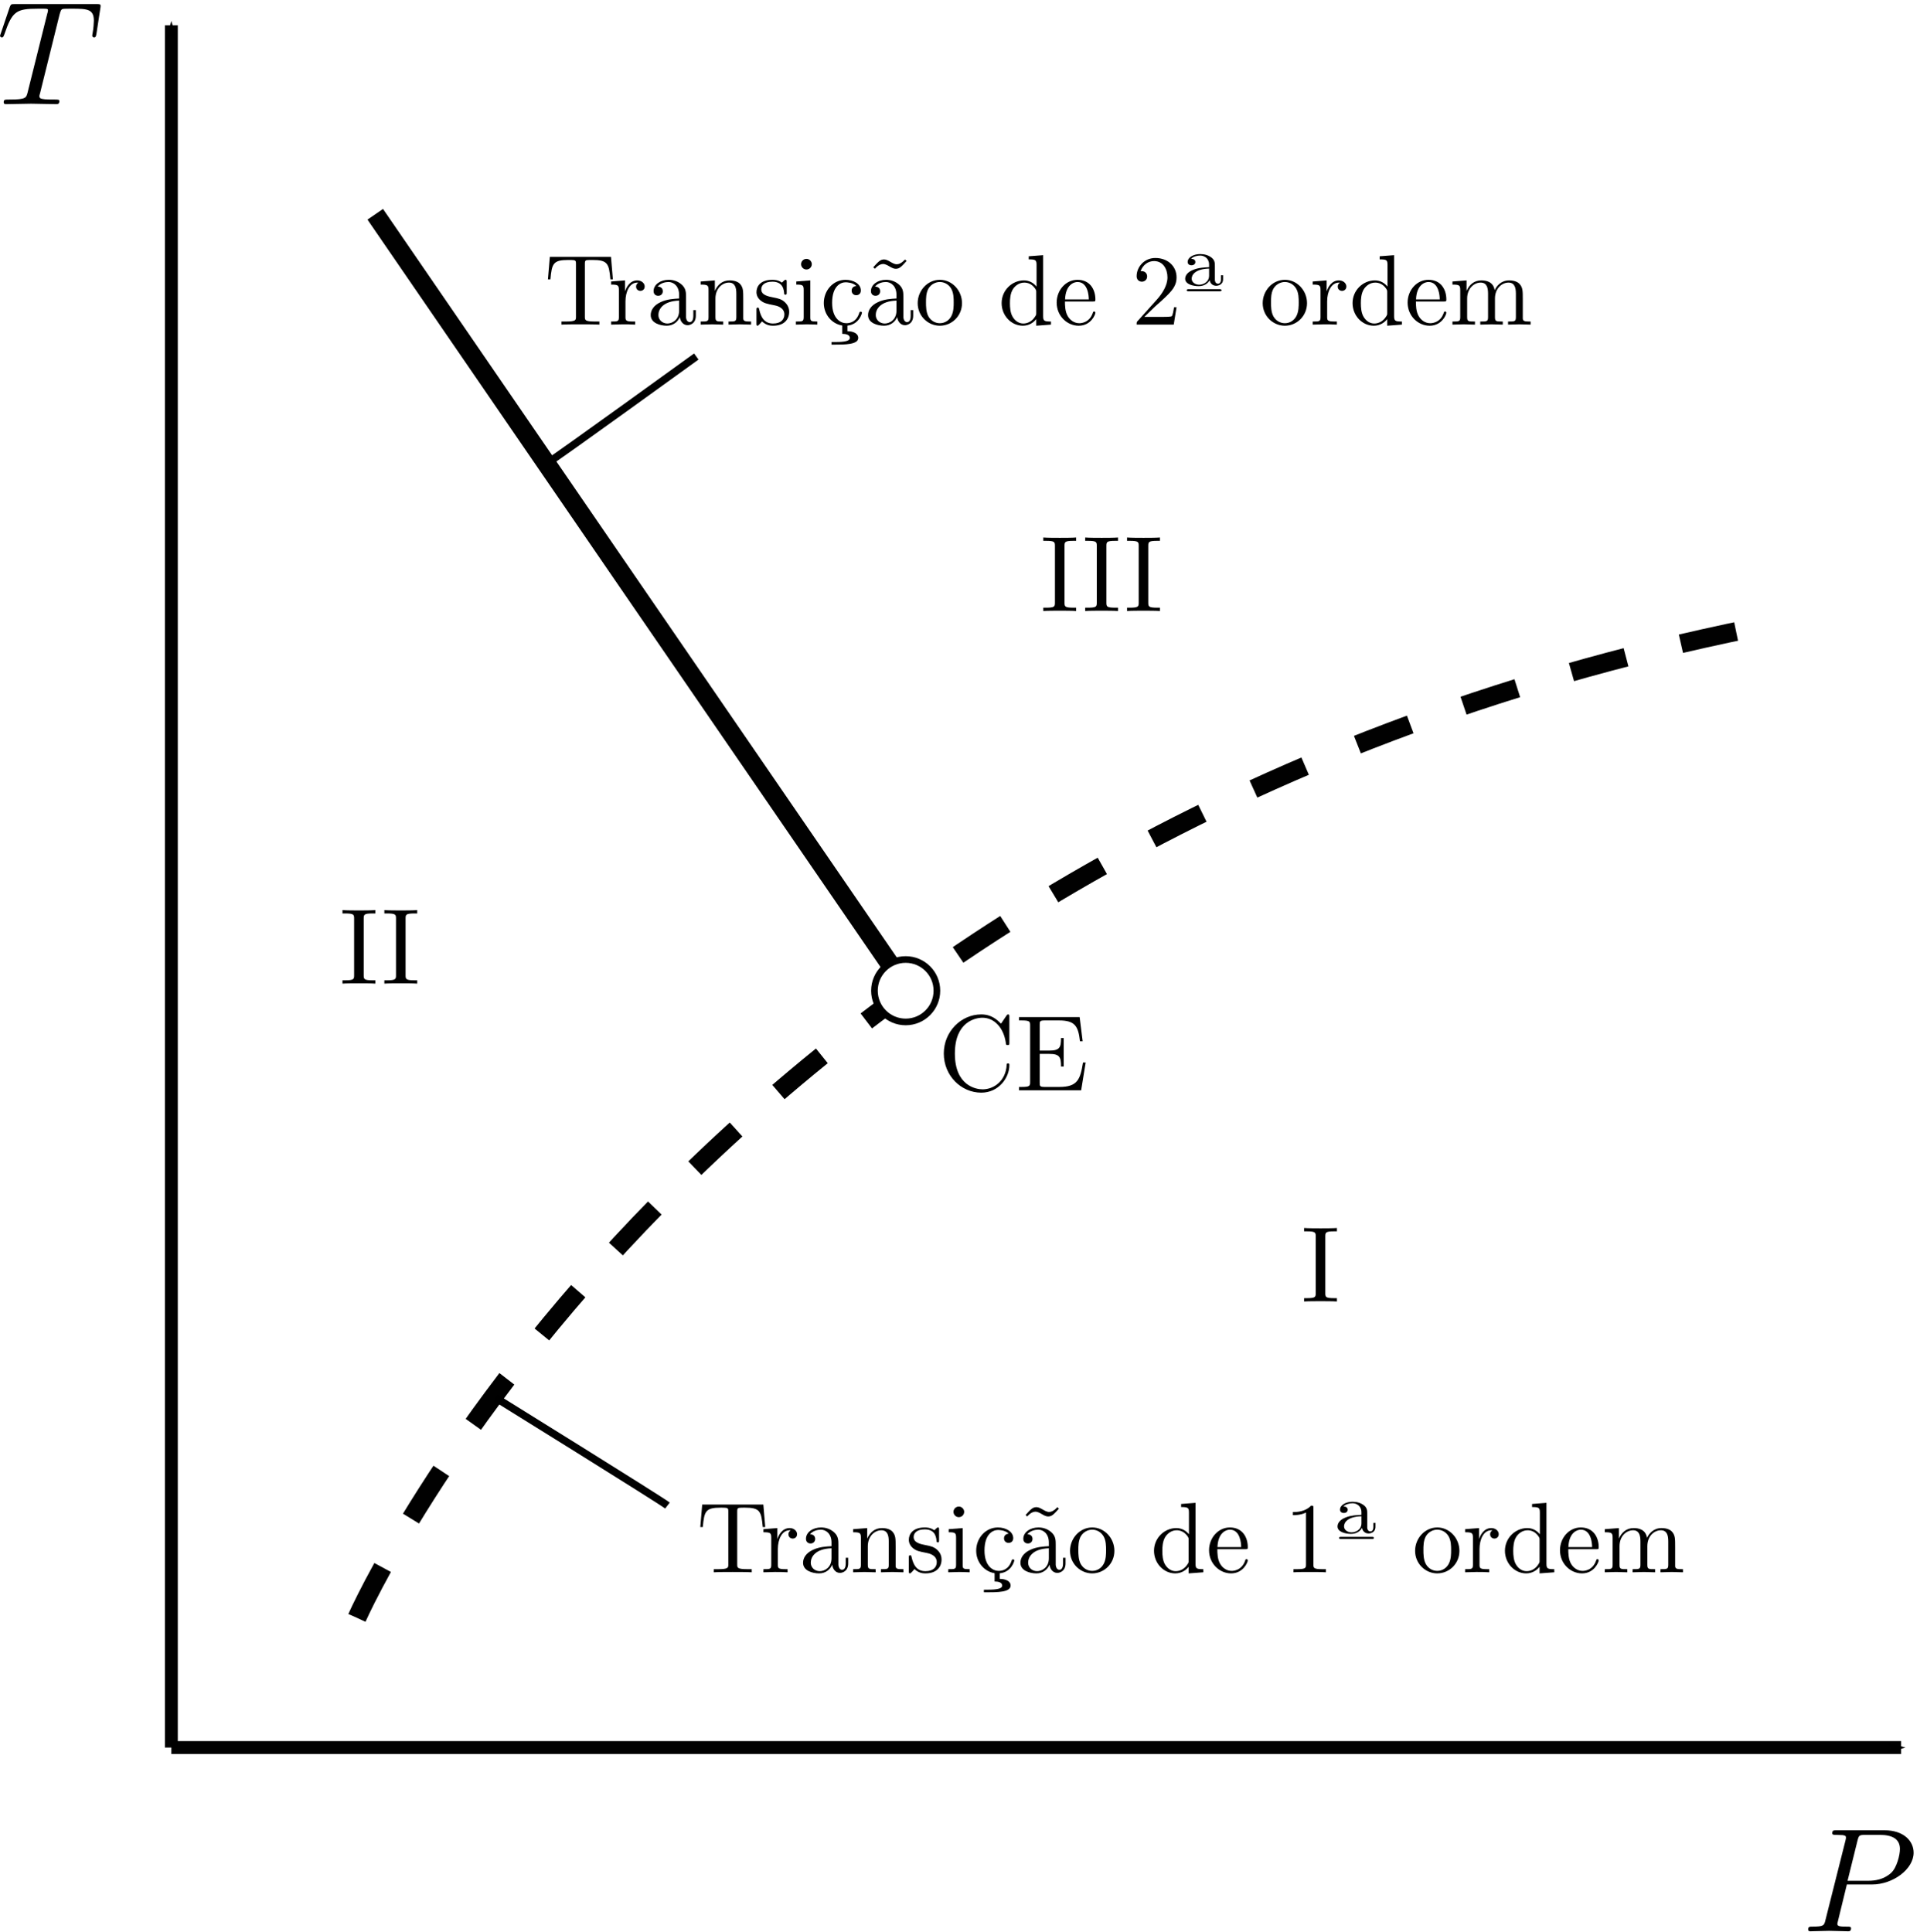 <?xml version="1.0" encoding="UTF-8" standalone="no"?>
<!-- Created with Inkscape (http://www.inkscape.org/) -->

<svg
   xmlns:dc="http://purl.org/dc/elements/1.1/"
   xmlns:cc="http://creativecommons.org/ns#"
   xmlns:rdf="http://www.w3.org/1999/02/22-rdf-syntax-ns#"
   xmlns:svg="http://www.w3.org/2000/svg"
   xmlns="http://www.w3.org/2000/svg"
   xmlns:sodipodi="http://sodipodi.sourceforge.net/DTD/sodipodi-0.dtd"
   xmlns:inkscape="http://www.inkscape.org/namespaces/inkscape"
   version="1.1"
   id="svg4518"
   xml:space="preserve"
   width="386.409"
   height="387.46"
   viewBox="0 0 386.409 387.46"
   sodipodi:docname="Critical_End_point.svg"
   inkscape:version="0.92.5 (2060ec1f9f, 2020-04-08)"><defs
     id="defs4522"><marker
       inkscape:stockid="Arrow1Mend"
       orient="auto"
       refY="0"
       refX="0"
       id="marker5102"
       style="overflow:visible"
       inkscape:isstock="true"><path
         id="path5100"
         d="M 0,0 5,-5 -12.5,0 5,5 Z"
         style="fill:#000000;fill-opacity:0.995;fill-rule:evenodd;stroke:#000000;stroke-width:1pt;stroke-opacity:0.995"
         transform="matrix(-0.4,0,0,-0.4,-4,0)"
         inkscape:connector-curvature="0" /></marker><marker
       inkscape:stockid="Arrow2Mend"
       orient="auto"
       refY="0"
       refX="0"
       id="Arrow2Mend"
       style="overflow:visible"
       inkscape:isstock="true"><path
         id="path4823"
         style="fill:#000000;fill-opacity:0.995;fill-rule:evenodd;stroke:#000000;stroke-width:0.625;stroke-linejoin:round;stroke-opacity:0.995"
         d="M 8.719,4.034 -2.207,0.016 8.719,-4.002 c -1.745,2.372 -1.735,5.617 -6e-7,8.035 z"
         transform="scale(-0.6)"
         inkscape:connector-curvature="0" /></marker><marker
       inkscape:stockid="Arrow1Mend"
       orient="auto"
       refY="0"
       refX="0"
       id="Arrow1Mend"
       style="overflow:visible"
       inkscape:isstock="true"><path
         id="path4805"
         d="M 0,0 5,-5 -12.5,0 5,5 Z"
         style="fill:#000000;fill-opacity:0.995;fill-rule:evenodd;stroke:#000000;stroke-width:1pt;stroke-opacity:0.995"
         transform="matrix(-0.4,0,0,-0.4,-4,0)"
         inkscape:connector-curvature="0" /></marker><marker
       inkscape:stockid="Arrow1Lend"
       orient="auto"
       refY="0"
       refX="0"
       id="Arrow1Lend"
       style="overflow:visible"
       inkscape:isstock="true"><path
         id="path4799"
         d="M 0,0 5,-5 -12.5,0 5,5 Z"
         style="fill:#000000;fill-opacity:0.995;fill-rule:evenodd;stroke:#000000;stroke-width:1pt;stroke-opacity:0.995"
         transform="matrix(-0.8,0,0,-0.8,-10,0)"
         inkscape:connector-curvature="0" /></marker><marker
       inkscape:stockid="Arrow1Mend"
       orient="auto"
       refY="0"
       refX="0"
       id="Arrow1Mend-3"
       style="overflow:visible"
       inkscape:isstock="true"><path
         id="path4805-6"
         d="M 0,0 5,-5 -12.5,0 5,5 Z"
         style="fill:#000000;fill-opacity:0.995;fill-rule:evenodd;stroke:#000000;stroke-width:1pt;stroke-opacity:0.995"
         transform="matrix(-0.4,0,0,-0.4,-4,0)"
         inkscape:connector-curvature="0" /></marker></defs><sodipodi:namedview
     pagecolor="#ffffff"
     bordercolor="#000000"
     borderopacity="0.25"
     objecttolerance="10"
     gridtolerance="10"
     guidetolerance="10"
     inkscape:pageopacity="0"
     inkscape:pageshadow="2"
     inkscape:window-width="1920"
     inkscape:window-height="1016"
     id="namedview4520"
     showgrid="false"
     showguides="true"
     inkscape:guide-bbox="true"
     inkscape:zoom="0.97583593"
     inkscape:cx="172.59461"
     inkscape:cy="171.85391"
     inkscape:window-x="0"
     inkscape:window-y="27"
     inkscape:window-maximized="1"
     inkscape:current-layer="g2664" /><g
     id="g4526"
     inkscape:groupmode="layer"
     inkscape:label="Critical_End_point"
     transform="matrix(1.333,0,0,1.333,1.449,-60.787)"><g
       id="g2664"><g
         transform="translate(6.917,-4.996)"
         id="g1544" /><g
         id="g1005"><path
           d="M 24.691,308.539 H 284.898"
           style="fill:none;stroke:#000000;stroke-width:1.94;stroke-linecap:butt;stroke-linejoin:miter;stroke-miterlimit:4;stroke-dasharray:none;stroke-opacity:0.995;marker-end:url(#Arrow1Mend)"
           id="path4548"
           inkscape:connector-curvature="0" /><path
           d="m 52.608,289.021 c 0,0 51.426,-116.786 210,-148.926"
           style="fill:none;stroke:#000000;stroke-width:2.835;stroke-linecap:butt;stroke-linejoin:miter;stroke-miterlimit:4;stroke-dasharray:8.504, 8.504;stroke-dashoffset:0;stroke-opacity:0.995"
           id="path4552"
           inkscape:connector-curvature="0" /><path
           d="M 134.909,193.755 55.362,77.841"
           style="fill:none;stroke:#000000;stroke-width:2.835;stroke-linecap:butt;stroke-linejoin:miter;stroke-miterlimit:4;stroke-dasharray:none;stroke-opacity:0.995"
           id="path4556"
           inkscape:connector-curvature="0" /><path
           inkscape:connector-curvature="0"
           id="path4558"
           style="fill:#ffffff;fill-opacity:1;fill-rule:nonzero;stroke:none"
           d="m 139.85,194.665 c 0,2.594 -2.101,4.699 -4.695,4.699 -2.594,0 -4.699,-2.105 -4.699,-4.699 0,-2.594 2.105,-4.695 4.699,-4.695 2.594,0 4.695,2.101 4.695,4.695 z" /><path
           d="m 139.85,194.665 c 0,2.594 -2.101,4.699 -4.695,4.699 -2.594,0 -4.699,-2.105 -4.699,-4.699 0,-2.594 2.105,-4.695 4.699,-4.695 2.594,0 4.695,2.101 4.695,4.695 z"
           style="fill:none;stroke:#000000;stroke-width:1;stroke-linecap:butt;stroke-linejoin:miter;stroke-miterlimit:4;stroke-dasharray:none;stroke-opacity:0.995"
           id="path4562"
           inkscape:connector-curvature="0" /><g
           id="g1539"
           transform="translate(-91.721,83.865)"><g
             id="g1518"><path
               inkscape:connector-curvature="0"
               id="path4564"
               style="fill:#000000;fill-opacity:1;fill-rule:nonzero;stroke:none"
               d="m 205.749,191.501 -0.285,-3.387 h -9.196 l -0.289,3.387 h 0.379 c 0.211,-2.422 0.438,-2.922 2.707,-2.922 0.274,0 0.664,0 0.817,0.032 0.312,0.062 0.312,0.226 0.312,0.574 v 7.929 c 0,0.512 0,0.723 -1.578,0.723 h -0.602 v 0.469 c 0.618,-0.047 2.153,-0.047 2.844,-0.047 0.692,0 2.242,0 2.86,0.047 v -0.469 h -0.602 c -1.582,0 -1.582,-0.211 -1.582,-0.723 v -7.929 c 0,-0.305 0,-0.512 0.273,-0.574 0.165,-0.032 0.571,-0.032 0.856,-0.032 2.273,0 2.5,0.5 2.711,2.922 z" /><path
               inkscape:connector-curvature="0"
               id="path4566"
               style="fill:#000000;fill-opacity:1;fill-rule:nonzero;stroke:none"
               d="m 210.538,192.571 c 0,-0.484 -0.469,-0.918 -1.113,-0.918 -1.102,0 -1.641,1.008 -1.852,1.653 v -1.653 l -2.094,0.165 v 0.464 c 1.055,0 1.176,0.106 1.176,0.844 v 4.035 c 0,0.676 -0.168,0.676 -1.176,0.676 v 0.469 l 1.715,-0.047 c 0.606,0 1.313,0 1.914,0.047 v -0.469 h -0.316 c -1.113,0 -1.145,-0.164 -1.145,-0.707 v -2.316 c 0,-1.493 0.633,-2.832 1.778,-2.832 0.105,0 0.132,0 0.164,0.015 -0.043,0.016 -0.348,0.196 -0.348,0.586 0,0.422 0.316,0.649 0.648,0.649 0.274,0 0.649,-0.18 0.649,-0.664 z" /><path
               inkscape:connector-curvature="0"
               id="path4568"
               style="fill:#000000;fill-opacity:1;fill-rule:nonzero;stroke:none"
               d="m 218.229,196.966 v -0.844 h -0.375 v 0.844 c 0,0.871 -0.379,0.965 -0.543,0.965 -0.496,0 -0.558,-0.68 -0.558,-0.754 v -3.012 c 0,-0.633 0,-1.219 -0.539,-1.777 -0.59,-0.586 -1.34,-0.828 -2.063,-0.828 -1.234,0 -2.273,0.711 -2.273,1.703 0,0.453 0.301,0.707 0.691,0.707 0.422,0 0.692,-0.301 0.692,-0.692 0,-0.179 -0.075,-0.679 -0.766,-0.695 0.406,-0.523 1.144,-0.691 1.625,-0.691 0.738,0 1.598,0.59 1.598,1.926 v 0.558 c -0.77,0.047 -1.825,0.09 -2.774,0.543 -1.129,0.512 -1.504,1.293 -1.504,1.957 0,1.219 1.461,1.594 2.41,1.594 0.993,0 1.684,-0.602 1.973,-1.309 0.059,0.602 0.465,1.235 1.172,1.235 0.316,0 1.234,-0.211 1.234,-1.43 z m -2.511,-0.77 c 0,1.43 -1.086,1.942 -1.762,1.942 -0.738,0 -1.356,-0.524 -1.356,-1.277 0,-0.829 0.633,-2.079 3.118,-2.168 z" /><path
               inkscape:connector-curvature="0"
               id="path4570"
               style="fill:#000000;fill-opacity:1;fill-rule:nonzero;stroke:none"
               d="m 226.538,198.306 v -0.469 c -0.781,0 -1.156,0 -1.172,-0.449 v -2.875 c 0,-1.297 0,-1.762 -0.469,-2.305 -0.211,-0.254 -0.707,-0.555 -1.578,-0.555 -1.101,0 -1.808,0.645 -2.23,1.579 v -1.579 l -2.121,0.165 v 0.464 c 1.054,0 1.171,0.106 1.171,0.844 v 4.035 c 0,0.676 -0.164,0.676 -1.171,0.676 v 0.469 l 1.699,-0.047 1.687,0.047 v -0.469 c -1.008,0 -1.175,0 -1.175,-0.676 v -2.769 c 0,-1.567 1.07,-2.41 2.035,-2.41 0.945,0 1.113,0.812 1.113,1.671 v 3.508 c 0,0.676 -0.168,0.676 -1.176,0.676 v 0.469 l 1.703,-0.047 z" /><path
               inkscape:connector-curvature="0"
               id="path4572"
               style="fill:#000000;fill-opacity:1;fill-rule:nonzero;stroke:none"
               d="m 232.272,196.38 c 0,-0.801 -0.449,-1.25 -0.629,-1.43 -0.5,-0.484 -1.086,-0.605 -1.718,-0.722 -0.84,-0.168 -1.852,-0.364 -1.852,-1.235 0,-0.527 0.395,-1.144 1.688,-1.144 1.656,0 1.73,1.351 1.761,1.82 0.012,0.137 0.18,0.137 0.18,0.137 0.195,0 0.195,-0.078 0.195,-0.363 v -1.52 c 0,-0.258 0,-0.363 -0.164,-0.363 -0.078,0 -0.105,0 -0.301,0.183 -0.046,0.059 -0.195,0.196 -0.257,0.239 -0.571,-0.422 -1.188,-0.422 -1.414,-0.422 -1.836,0 -2.411,1.011 -2.411,1.851 0,0.528 0.243,0.95 0.649,1.282 0.48,0.39 0.902,0.48 1.988,0.691 0.328,0.062 1.563,0.301 1.563,1.387 0,0.765 -0.524,1.367 -1.7,1.367 -1.265,0 -1.804,-0.856 -2.093,-2.137 -0.043,-0.195 -0.059,-0.254 -0.211,-0.254 -0.196,0 -0.196,0.106 -0.196,0.375 v 1.989 c 0,0.253 0,0.359 0.168,0.359 0.075,0 0.09,-0.012 0.375,-0.301 0.032,-0.031 0.032,-0.058 0.301,-0.344 0.664,0.629 1.34,0.645 1.656,0.645 1.731,0 2.422,-1.008 2.422,-2.09 z" /><path
               inkscape:connector-curvature="0"
               id="path4574"
               style="fill:#000000;fill-opacity:1;fill-rule:nonzero;stroke:none"
               d="m 236.503,198.306 v -0.469 c -0.992,0 -1.051,-0.074 -1.051,-0.66 v -5.524 l -2.109,0.165 v 0.464 c 0.98,0 1.113,0.094 1.113,0.829 v 4.05 c 0,0.676 -0.164,0.676 -1.172,0.676 v 0.469 l 1.656,-0.047 c 0.524,0 1.051,0.031 1.563,0.047 z m -0.828,-9.094 c 0,-0.406 -0.344,-0.797 -0.797,-0.797 -0.512,0 -0.813,0.422 -0.813,0.797 0,0.406 0.348,0.801 0.797,0.801 0.512,0 0.813,-0.422 0.813,-0.801 z" /><path
               inkscape:connector-curvature="0"
               id="path4576"
               style="fill:#000000;fill-opacity:1;fill-rule:nonzero;stroke:none"
               d="m 243.218,196.513 c 0,-0.149 -0.149,-0.149 -0.196,-0.149 -0.136,0 -0.164,0.059 -0.195,0.149 -0.438,1.402 -1.414,1.582 -1.973,1.582 -0.797,0 -2.121,-0.649 -2.121,-3.07 0,-2.454 1.235,-3.086 2.031,-3.086 0.137,0 1.082,0.011 1.61,0.554 -0.617,0.047 -0.707,0.5 -0.707,0.696 0,0.39 0.273,0.691 0.691,0.691 0.395,0 0.696,-0.258 0.696,-0.707 0,-1.023 -1.145,-1.613 -2.305,-1.613 -1.883,0 -3.266,1.629 -3.266,3.492 0,1.762 1.235,3.148 2.77,3.391 v 1.246 c 0.558,0 1.144,0.136 1.144,0.617 0,0.617 -1.429,0.617 -2.558,0.617 h -0.196 v 0.395 h 0.391 c 1.625,0 3.629,0 3.629,-1.012 0,-0.707 -0.817,-1.008 -1.629,-1.008 v -0.844 c 1.746,-0.179 2.184,-1.804 2.184,-1.941 z" /><path
               inkscape:connector-curvature="0"
               id="path4578"
               style="fill:#000000;fill-opacity:1;fill-rule:nonzero;stroke:none"
               d="m 250.925,196.966 v -0.844 h -0.375 v 0.844 c 0,0.871 -0.379,0.965 -0.543,0.965 -0.496,0 -0.559,-0.68 -0.559,-0.754 v -3.012 c 0,-0.633 0,-1.219 -0.539,-1.777 -0.59,-0.586 -1.34,-0.828 -2.063,-0.828 -1.234,0 -2.273,0.711 -2.273,1.703 0,0.453 0.301,0.707 0.691,0.707 0.422,0 0.692,-0.301 0.692,-0.692 0,-0.179 -0.074,-0.679 -0.766,-0.695 0.406,-0.523 1.145,-0.691 1.625,-0.691 0.739,0 1.598,0.59 1.598,1.926 v 0.558 c -0.77,0.047 -1.824,0.09 -2.774,0.543 -1.128,0.512 -1.503,1.293 -1.503,1.957 0,1.219 1.46,1.594 2.41,1.594 0.992,0 1.683,-0.602 1.972,-1.309 0.059,0.602 0.465,1.235 1.172,1.235 0.317,0 1.235,-0.211 1.235,-1.43 z m -2.512,-0.77 c 0,1.43 -1.086,1.942 -1.762,1.942 -0.738,0 -1.355,-0.524 -1.355,-1.277 0,-0.829 0.633,-2.079 3.117,-2.168 z m 1.519,-7.464 -0.242,-0.227 c 0,0 -0.57,0.723 -1.234,0.723 -0.348,0 -0.723,-0.227 -0.977,-0.375 -0.406,-0.242 -0.679,-0.348 -0.933,-0.348 -0.574,0 -0.86,0.332 -1.629,1.176 l 0.242,0.226 c 0,0 0.574,-0.722 1.234,-0.722 0.348,0 0.723,0.222 0.981,0.375 0.406,0.242 0.676,0.347 0.933,0.347 0.571,0 0.856,-0.332 1.625,-1.175 z" /><path
               inkscape:connector-curvature="0"
               id="path4580"
               style="fill:#000000;fill-opacity:1;fill-rule:nonzero;stroke:none"
               d="m 258.272,195.083 c 0,-1.926 -1.508,-3.523 -3.328,-3.523 -1.883,0 -3.344,1.64 -3.344,3.523 0,1.942 1.567,3.387 3.329,3.387 1.82,0 3.343,-1.473 3.343,-3.387 z m -1.25,-0.121 c 0,0.543 0,1.356 -0.332,2.02 -0.332,0.675 -0.992,1.113 -1.746,1.113 -0.648,0 -1.308,-0.317 -1.715,-1.008 -0.379,-0.664 -0.379,-1.582 -0.379,-2.125 0,-0.586 0,-1.398 0.364,-2.062 0.406,-0.692 1.113,-1.008 1.715,-1.008 0.664,0 1.308,0.332 1.703,0.98 0.39,0.645 0.39,1.52 0.39,2.09 z" /><path
               inkscape:connector-curvature="0"
               id="path4582"
               style="fill:#000000;fill-opacity:1;fill-rule:nonzero;stroke:none"
               d="m 271.651,198.306 v -0.469 c -1.051,0 -1.172,-0.105 -1.172,-0.84 v -9.14 l -2.168,0.168 v 0.464 c 1.055,0 1.176,0.106 1.176,0.844 v 3.25 c -0.437,-0.539 -1.086,-0.93 -1.898,-0.93 -1.778,0 -3.356,1.473 -3.356,3.415 0,1.914 1.473,3.402 3.192,3.402 0.961,0 1.64,-0.512 2.015,-0.992 v 0.992 z m -2.211,-1.778 c 0,0.274 0,0.301 -0.164,0.559 -0.453,0.723 -1.129,1.051 -1.777,1.051 -0.68,0 -1.219,-0.391 -1.582,-0.961 -0.391,-0.617 -0.434,-1.477 -0.434,-2.094 0,-0.555 0.028,-1.461 0.465,-2.137 0.316,-0.464 0.887,-0.964 1.699,-0.964 0.528,0 1.16,0.226 1.629,0.906 0.164,0.254 0.164,0.285 0.164,0.555 z" /><path
               inkscape:connector-curvature="0"
               id="path4584"
               style="fill:#000000;fill-opacity:1;fill-rule:nonzero;stroke:none"
               d="m 278.335,196.513 c 0,-0.149 -0.117,-0.18 -0.196,-0.18 -0.132,0 -0.164,0.09 -0.195,0.211 -0.527,1.551 -1.879,1.551 -2.031,1.551 -0.754,0 -1.356,-0.453 -1.699,-1.008 -0.453,-0.723 -0.453,-1.719 -0.453,-2.258 h 4.199 c 0.332,0 0.379,0 0.379,-0.316 0,-1.492 -0.817,-2.953 -2.696,-2.953 -1.746,0 -3.132,1.551 -3.132,3.433 0,2.016 1.582,3.477 3.312,3.477 1.836,0 2.516,-1.672 2.516,-1.957 z m -0.992,-2 h -3.567 c 0.09,-2.242 1.356,-2.621 1.867,-2.621 1.551,0 1.7,2.031 1.7,2.621 z" /><path
               inkscape:connector-curvature="0"
               id="path4586"
               style="fill:#000000;fill-opacity:1;fill-rule:nonzero;stroke:none"
               d="m 290.093,198.306 v -0.469 h -0.481 c -1.355,0 -1.402,-0.164 -1.402,-0.723 v -8.441 c 0,-0.363 0,-0.395 -0.344,-0.395 -0.934,0.965 -2.258,0.965 -2.742,0.965 v 0.465 c 0.305,0 1.191,0 1.972,-0.39 v 7.796 c 0,0.543 -0.042,0.723 -1.398,0.723 h -0.48 v 0.469 c 0.523,-0.047 1.836,-0.047 2.437,-0.047 0.602,0 1.91,0 2.438,0.047 z" /><path
               inkscape:connector-curvature="0"
               id="path4588"
               style="fill:#000000;fill-opacity:1;fill-rule:nonzero;stroke:none"
               d="m 297.546,191.47 v -0.586 h -0.317 v 0.586 c 0,0.617 -0.316,0.68 -0.453,0.68 -0.422,0 -0.465,-0.485 -0.465,-0.528 v -2.109 c 0,-0.449 0,-0.856 -0.453,-1.246 -0.496,-0.41 -1.129,-0.574 -1.746,-0.574 -1.023,0 -1.898,0.496 -1.898,1.191 0,0.312 0.242,0.496 0.574,0.496 0.359,0 0.586,-0.211 0.586,-0.496 0,-0.121 -0.059,-0.469 -0.645,-0.484 0.344,-0.36 0.961,-0.481 1.367,-0.481 0.618,0 1.34,0.406 1.34,1.356 v 0.39 c -0.648,0.031 -1.535,0.059 -2.332,0.375 -0.949,0.363 -1.265,0.903 -1.265,1.371 0,0.844 1.234,1.114 2.031,1.114 0.828,0 1.418,-0.422 1.656,-0.918 0.047,0.421 0.391,0.859 0.981,0.859 0.269,0 1.039,-0.137 1.039,-0.996 z m -0.227,1.656 c 0,-0.074 -0.105,-0.148 -0.226,-0.148 h -4.801 c -0.121,0 -0.227,0.074 -0.227,0.148 0,0.09 0.106,0.168 0.227,0.168 h 4.801 c 0.121,0 0.226,-0.078 0.226,-0.168 z m -1.883,-2.195 c 0,1.008 -0.918,1.367 -1.476,1.367 -0.629,0 -1.141,-0.375 -1.141,-0.902 0,-0.571 0.524,-1.461 2.617,-1.52 z" /><path
               inkscape:connector-curvature="0"
               id="path4590"
               style="fill:#000000;fill-opacity:1;fill-rule:nonzero;stroke:none"
               d="m 310.175,195.083 c 0,-1.926 -1.508,-3.523 -3.329,-3.523 -1.882,0 -3.339,1.64 -3.339,3.523 0,1.942 1.562,3.387 3.324,3.387 1.824,0 3.344,-1.473 3.344,-3.387 z m -1.25,-0.121 c 0,0.543 0,1.356 -0.332,2.02 -0.332,0.675 -0.993,1.113 -1.747,1.113 -0.648,0 -1.308,-0.317 -1.714,-1.008 -0.375,-0.664 -0.375,-1.582 -0.375,-2.125 0,-0.586 0,-1.398 0.359,-2.062 0.406,-0.692 1.113,-1.008 1.715,-1.008 0.664,0 1.312,0.332 1.703,0.98 0.391,0.645 0.391,1.52 0.391,2.09 z" /><path
               inkscape:connector-curvature="0"
               id="path4592"
               style="fill:#000000;fill-opacity:1;fill-rule:nonzero;stroke:none"
               d="m 316.089,192.571 c 0,-0.484 -0.465,-0.918 -1.114,-0.918 -1.097,0 -1.64,1.008 -1.851,1.653 v -1.653 l -2.094,0.165 v 0.464 c 1.055,0 1.176,0.106 1.176,0.844 v 4.035 c 0,0.676 -0.164,0.676 -1.176,0.676 v 0.469 l 1.719,-0.047 c 0.601,0 1.308,0 1.91,0.047 v -0.469 h -0.316 c -1.114,0 -1.145,-0.164 -1.145,-0.707 v -2.316 c 0,-1.493 0.633,-2.832 1.777,-2.832 0.106,0 0.137,0 0.168,0.015 -0.047,0.016 -0.347,0.196 -0.347,0.586 0,0.422 0.316,0.649 0.648,0.649 0.27,0 0.645,-0.18 0.645,-0.664 z" /><path
               inkscape:connector-curvature="0"
               id="path4594"
               style="fill:#000000;fill-opacity:1;fill-rule:nonzero;stroke:none"
               d="m 324.444,198.306 v -0.469 c -1.055,0 -1.176,-0.105 -1.176,-0.84 v -9.14 l -2.164,0.168 v 0.464 c 1.051,0 1.172,0.106 1.172,0.844 v 3.25 c -0.437,-0.539 -1.082,-0.93 -1.894,-0.93 -1.778,0 -3.36,1.473 -3.36,3.415 0,1.914 1.477,3.402 3.192,3.402 0.965,0 1.64,-0.512 2.019,-0.992 v 0.992 z m -2.211,-1.778 c 0,0.274 0,0.301 -0.168,0.559 -0.449,0.723 -1.129,1.051 -1.777,1.051 -0.676,0 -1.219,-0.391 -1.578,-0.961 -0.391,-0.617 -0.438,-1.477 -0.438,-2.094 0,-0.555 0.032,-1.461 0.469,-2.137 0.313,-0.464 0.887,-0.964 1.699,-0.964 0.528,0 1.16,0.226 1.625,0.906 0.168,0.254 0.168,0.285 0.168,0.555 z" /><path
               inkscape:connector-curvature="0"
               id="path4596"
               style="fill:#000000;fill-opacity:1;fill-rule:nonzero;stroke:none"
               d="m 331.128,196.513 c 0,-0.149 -0.121,-0.18 -0.196,-0.18 -0.136,0 -0.164,0.09 -0.195,0.211 -0.527,1.551 -1.883,1.551 -2.031,1.551 -0.754,0 -1.356,-0.453 -1.703,-1.008 -0.449,-0.723 -0.449,-1.719 -0.449,-2.258 h 4.199 c 0.332,0 0.375,0 0.375,-0.316 0,-1.492 -0.813,-2.953 -2.696,-2.953 -1.746,0 -3.128,1.551 -3.128,3.433 0,2.016 1.578,3.477 3.312,3.477 1.836,0 2.512,-1.672 2.512,-1.957 z m -0.992,-2 h -3.571 c 0.094,-2.242 1.356,-2.621 1.867,-2.621 1.551,0 1.704,2.031 1.704,2.621 z" /></g><path
             d="m 343.804,198.306 v -0.469 c -0.786,0 -1.161,0 -1.176,-0.449 v -2.875 c 0,-1.297 0,-1.762 -0.465,-2.305 -0.211,-0.254 -0.707,-0.555 -1.582,-0.555 -1.266,0 -1.926,0.903 -2.184,1.473 -0.211,-1.308 -1.324,-1.473 -2,-1.473 -1.101,0 -1.808,0.645 -2.23,1.579 v -1.579 l -2.121,0.165 v 0.464 c 1.054,0 1.176,0.106 1.176,0.844 v 4.035 c 0,0.676 -0.168,0.676 -1.176,0.676 v 0.469 l 1.703,-0.047 1.683,0.047 v -0.469 c -1.007,0 -1.171,0 -1.171,-0.676 v -2.769 c 0,-1.567 1.066,-2.41 2.031,-2.41 0.949,0 1.113,0.812 1.113,1.671 v 3.508 c 0,0.676 -0.164,0.676 -1.176,0.676 v 0.469 l 1.703,-0.047 1.684,0.047 v -0.469 c -1.008,0 -1.172,0 -1.172,-0.676 v -2.769 c 0,-1.567 1.067,-2.41 2.031,-2.41 0.95,0 1.114,0.812 1.114,1.671 v 3.508 c 0,0.676 -0.164,0.676 -1.172,0.676 v 0.469 l 1.699,-0.047 z"
             style="fill:#000000;fill-opacity:1;fill-rule:nonzero;stroke:none"
             id="path4598"
             inkscape:connector-curvature="0" /></g><path
           inkscape:connector-curvature="0"
           id="path4600"
           style="fill:#000000;fill-opacity:1;fill-rule:nonzero;stroke:none"
           d="m 91.108,87.638 -0.285,-3.387 h -9.199 l -0.285,3.387 h 0.375 c 0.211,-2.422 0.437,-2.918 2.711,-2.918 0.269,0 0.66,0 0.812,0.027 0.317,0.063 0.317,0.227 0.317,0.574 v 7.934 c 0,0.512 0,0.723 -1.582,0.723 h -0.602 v 0.465 c 0.617,-0.043 2.152,-0.043 2.844,-0.043 0.695,0 2.246,0 2.863,0.043 v -0.465 h -0.605 c -1.579,0 -1.579,-0.211 -1.579,-0.723 v -7.934 c 0,-0.3 0,-0.511 0.27,-0.574 0.168,-0.027 0.574,-0.027 0.859,-0.027 2.274,0 2.5,0.496 2.711,2.918 z" /><path
           inkscape:connector-curvature="0"
           id="path4602"
           style="fill:#000000;fill-opacity:1;fill-rule:nonzero;stroke:none"
           d="m 95.893,88.708 c 0,-0.48 -0.464,-0.918 -1.113,-0.918 -1.098,0 -1.641,1.008 -1.851,1.656 v -1.656 l -2.09,0.164 v 0.469 c 1.05,0 1.172,0.105 1.172,0.844 v 4.031 c 0,0.68 -0.165,0.68 -1.172,0.68 v 0.465 l 1.715,-0.043 c 0.601,0 1.308,0 1.91,0.043 v -0.465 h -0.317 c -1.113,0 -1.144,-0.168 -1.144,-0.707 v -2.321 c 0,-1.488 0.633,-2.828 1.777,-2.828 0.106,0 0.137,0 0.168,0.012 -0.047,0.016 -0.348,0.195 -0.348,0.59 0,0.418 0.317,0.644 0.649,0.644 0.269,0 0.644,-0.179 0.644,-0.66 z" /><path
           inkscape:connector-curvature="0"
           id="path4604"
           style="fill:#000000;fill-opacity:1;fill-rule:nonzero;stroke:none"
           d="m 103.589,93.103 v -0.844 h -0.379 v 0.844 c 0,0.875 -0.375,0.965 -0.543,0.965 -0.496,0 -0.555,-0.68 -0.555,-0.754 v -3.012 c 0,-0.629 0,-1.219 -0.543,-1.774 -0.586,-0.589 -1.34,-0.828 -2.062,-0.828 -1.235,0 -2.274,0.707 -2.274,1.7 0,0.453 0.301,0.707 0.696,0.707 0.417,0 0.691,-0.301 0.691,-0.692 0,-0.18 -0.074,-0.676 -0.77,-0.691 0.407,-0.528 1.145,-0.692 1.625,-0.692 0.739,0 1.598,0.586 1.598,1.926 v 0.555 c -0.769,0.047 -1.82,0.094 -2.769,0.543 -1.129,0.512 -1.504,1.297 -1.504,1.957 0,1.219 1.457,1.598 2.406,1.598 0.992,0 1.687,-0.606 1.973,-1.313 0.058,0.602 0.464,1.234 1.175,1.234 0.313,0 1.235,-0.211 1.235,-1.429 z m -2.516,-0.766 c 0,1.43 -1.086,1.941 -1.762,1.941 -0.738,0 -1.355,-0.527 -1.355,-1.281 0,-0.828 0.633,-2.078 3.117,-2.168 z" /><path
           inkscape:connector-curvature="0"
           id="path4606"
           style="fill:#000000;fill-opacity:1;fill-rule:nonzero;stroke:none"
           d="m 111.897,94.443 v -0.465 c -0.785,0 -1.16,0 -1.175,-0.453 v -2.875 c 0,-1.293 0,-1.762 -0.465,-2.305 -0.211,-0.254 -0.707,-0.555 -1.582,-0.555 -1.098,0 -1.805,0.649 -2.227,1.578 v -1.578 l -2.125,0.164 v 0.469 c 1.055,0 1.176,0.105 1.176,0.844 v 4.031 c 0,0.68 -0.164,0.68 -1.176,0.68 v 0.465 l 1.703,-0.043 1.684,0.043 v -0.465 c -1.008,0 -1.172,0 -1.172,-0.68 v -2.77 c 0,-1.566 1.066,-2.406 2.031,-2.406 0.949,0 1.113,0.813 1.113,1.668 v 3.508 c 0,0.68 -0.164,0.68 -1.171,0.68 v 0.465 l 1.699,-0.043 z" /><path
           inkscape:connector-curvature="0"
           id="path4608"
           style="fill:#000000;fill-opacity:1;fill-rule:nonzero;stroke:none"
           d="m 117.632,92.517 c 0,-0.797 -0.453,-1.25 -0.633,-1.43 -0.496,-0.484 -1.082,-0.602 -1.715,-0.723 -0.844,-0.168 -1.852,-0.363 -1.852,-1.234 0,-0.527 0.391,-1.145 1.684,-1.145 1.656,0 1.734,1.356 1.762,1.821 0.015,0.137 0.179,0.137 0.179,0.137 0.2,0 0.2,-0.075 0.2,-0.364 v -1.519 c 0,-0.254 0,-0.36 -0.168,-0.36 -0.075,0 -0.106,0 -0.301,0.18 -0.043,0.059 -0.195,0.195 -0.254,0.242 -0.574,-0.422 -1.191,-0.422 -1.418,-0.422 -1.836,0 -2.406,1.008 -2.406,1.852 0,0.527 0.238,0.949 0.644,1.277 0.485,0.391 0.907,0.485 1.989,0.696 0.332,0.058 1.566,0.3 1.566,1.382 0,0.77 -0.527,1.371 -1.703,1.371 -1.262,0 -1.805,-0.859 -2.09,-2.136 -0.047,-0.199 -0.062,-0.258 -0.211,-0.258 -0.195,0 -0.195,0.105 -0.195,0.375 v 1.988 c 0,0.258 0,0.364 0.164,0.364 0.074,0 0.09,-0.016 0.375,-0.305 0.031,-0.028 0.031,-0.059 0.305,-0.344 0.66,0.633 1.335,0.649 1.652,0.649 1.734,0 2.426,-1.012 2.426,-2.094 z" /><path
           inkscape:connector-curvature="0"
           id="path4610"
           style="fill:#000000;fill-opacity:1;fill-rule:nonzero;stroke:none"
           d="m 121.862,94.443 v -0.465 c -0.996,0 -1.055,-0.078 -1.055,-0.664 v -5.524 l -2.105,0.164 v 0.469 c 0.977,0 1.113,0.09 1.113,0.828 v 4.047 c 0,0.68 -0.168,0.68 -1.176,0.68 v 0.465 l 1.657,-0.043 c 0.527,0 1.054,0.027 1.566,0.043 z m -0.828,-9.09 c 0,-0.407 -0.348,-0.801 -0.797,-0.801 -0.512,0 -0.816,0.422 -0.816,0.801 0,0.406 0.347,0.797 0.801,0.797 0.511,0 0.812,-0.422 0.812,-0.797 z" /><path
           inkscape:connector-curvature="0"
           id="path4612"
           style="fill:#000000;fill-opacity:1;fill-rule:nonzero;stroke:none"
           d="m 128.573,92.653 c 0,-0.152 -0.148,-0.152 -0.195,-0.152 -0.133,0 -0.164,0.059 -0.196,0.152 -0.433,1.399 -1.414,1.579 -1.968,1.579 -0.801,0 -2.125,-0.645 -2.125,-3.071 0,-2.453 1.234,-3.086 2.031,-3.086 0.137,0 1.086,0.016 1.613,0.559 -0.617,0.043 -0.707,0.496 -0.707,0.691 0,0.391 0.27,0.692 0.692,0.692 0.39,0 0.691,-0.254 0.691,-0.707 0,-1.024 -1.145,-1.61 -2.301,-1.61 -1.883,0 -3.269,1.625 -3.269,3.493 0,1.761 1.234,3.144 2.769,3.386 v 1.25 c 0.559,0 1.145,0.133 1.145,0.617 0,0.618 -1.43,0.618 -2.559,0.618 h -0.195 v 0.39 h 0.39 c 1.625,0 3.629,0 3.629,-1.008 0,-0.707 -0.812,-1.011 -1.625,-1.011 v -0.84 c 1.746,-0.184 2.184,-1.809 2.184,-1.942 z" /><path
           inkscape:connector-curvature="0"
           id="path4614"
           style="fill:#000000;fill-opacity:1;fill-rule:nonzero;stroke:none"
           d="m 136.284,93.103 v -0.844 h -0.379 v 0.844 c 0,0.875 -0.375,0.965 -0.543,0.965 -0.496,0 -0.555,-0.68 -0.555,-0.754 v -3.012 c 0,-0.629 0,-1.219 -0.543,-1.774 -0.585,-0.589 -1.339,-0.828 -2.062,-0.828 -1.234,0 -2.273,0.707 -2.273,1.7 0,0.453 0.3,0.707 0.695,0.707 0.418,0 0.691,-0.301 0.691,-0.692 0,-0.18 -0.074,-0.676 -0.769,-0.691 0.406,-0.528 1.144,-0.692 1.625,-0.692 0.738,0 1.597,0.586 1.597,1.926 v 0.555 c -0.769,0.047 -1.82,0.094 -2.769,0.543 -1.129,0.512 -1.504,1.297 -1.504,1.957 0,1.219 1.457,1.598 2.406,1.598 0.992,0 1.688,-0.606 1.973,-1.313 0.058,0.602 0.465,1.234 1.176,1.234 0.312,0 1.234,-0.211 1.234,-1.429 z m -2.516,-0.766 c 0,1.43 -1.082,1.941 -1.761,1.941 -0.739,0 -1.356,-0.527 -1.356,-1.281 0,-0.828 0.633,-2.078 3.117,-2.168 z m 1.52,-7.469 -0.242,-0.226 c 0,0 -0.571,0.722 -1.235,0.722 -0.343,0 -0.718,-0.222 -0.976,-0.375 -0.406,-0.242 -0.676,-0.347 -0.934,-0.347 -0.57,0 -0.859,0.332 -1.625,1.176 l 0.242,0.226 c 0,0 0.571,-0.723 1.235,-0.723 0.343,0 0.722,0.227 0.976,0.375 0.407,0.243 0.676,0.348 0.934,0.348 0.57,0 0.859,-0.332 1.625,-1.176 z" /><path
           inkscape:connector-curvature="0"
           id="path4616"
           style="fill:#000000;fill-opacity:1;fill-rule:nonzero;stroke:none"
           d="m 143.628,91.22 c 0,-1.926 -1.504,-3.52 -3.328,-3.52 -1.879,0 -3.34,1.641 -3.34,3.52 0,1.945 1.566,3.391 3.328,3.391 1.82,0 3.34,-1.477 3.34,-3.391 z m -1.25,-0.117 c 0,0.539 0,1.351 -0.332,2.015 -0.328,0.676 -0.992,1.114 -1.746,1.114 -0.645,0 -1.309,-0.317 -1.715,-1.008 -0.375,-0.664 -0.375,-1.582 -0.375,-2.121 0,-0.59 0,-1.403 0.359,-2.063 0.406,-0.695 1.113,-1.008 1.719,-1.008 0.66,0 1.308,0.329 1.699,0.977 0.391,0.648 0.391,1.519 0.391,2.094 z" /><path
           inkscape:connector-curvature="0"
           id="path4618"
           style="fill:#000000;fill-opacity:1;fill-rule:nonzero;stroke:none"
           d="m 157.011,94.443 v -0.465 c -1.055,0 -1.176,-0.106 -1.176,-0.844 v -9.137 l -2.168,0.164 v 0.469 c 1.055,0 1.176,0.105 1.176,0.84 v 3.254 c -0.438,-0.543 -1.082,-0.934 -1.899,-0.934 -1.773,0 -3.355,1.477 -3.355,3.418 0,1.91 1.476,3.403 3.191,3.403 0.965,0 1.641,-0.512 2.016,-0.997 v 0.997 z m -2.215,-1.778 c 0,0.274 0,0.305 -0.164,0.559 -0.453,0.722 -1.129,1.054 -1.778,1.054 -0.675,0 -1.218,-0.39 -1.578,-0.964 -0.394,-0.618 -0.437,-1.477 -0.437,-2.094 0,-0.555 0.031,-1.457 0.465,-2.137 0.316,-0.465 0.89,-0.961 1.703,-0.961 0.527,0 1.16,0.223 1.625,0.903 0.164,0.253 0.164,0.285 0.164,0.554 z" /><path
           inkscape:connector-curvature="0"
           id="path4620"
           style="fill:#000000;fill-opacity:1;fill-rule:nonzero;stroke:none"
           d="m 163.694,92.653 c 0,-0.152 -0.121,-0.183 -0.195,-0.183 -0.137,0 -0.168,0.094 -0.195,0.211 -0.528,1.551 -1.883,1.551 -2.032,1.551 -0.754,0 -1.355,-0.45 -1.703,-1.008 -0.453,-0.723 -0.453,-1.715 -0.453,-2.258 h 4.203 c 0.328,0 0.375,0 0.375,-0.316 0,-1.489 -0.812,-2.95 -2.695,-2.95 -1.746,0 -3.129,1.551 -3.129,3.43 0,2.02 1.578,3.481 3.309,3.481 1.839,0 2.515,-1.672 2.515,-1.958 z m -0.992,-2.003 h -3.57 c 0.09,-2.243 1.355,-2.618 1.867,-2.618 1.551,0 1.703,2.032 1.703,2.618 z" /><path
           inkscape:connector-curvature="0"
           id="path4622"
           style="fill:#000000;fill-opacity:1;fill-rule:nonzero;stroke:none"
           d="m 175.901,91.825 h -0.375 c -0.074,0.45 -0.18,1.114 -0.332,1.34 -0.105,0.117 -1.098,0.117 -1.43,0.117 h -2.71 l 1.597,-1.547 c 2.348,-2.078 3.25,-2.89 3.25,-4.398 0,-1.715 -1.355,-2.918 -3.191,-2.918 -1.699,0 -2.813,1.383 -2.813,2.723 0,0.843 0.75,0.843 0.797,0.843 0.254,0 0.781,-0.179 0.781,-0.796 0,-0.391 -0.269,-0.786 -0.796,-0.786 -0.122,0 -0.153,0 -0.196,0.016 0.348,-0.98 1.16,-1.535 2.031,-1.535 1.372,0 2.02,1.219 2.02,2.453 0,1.203 -0.754,2.395 -1.582,3.328 l -2.891,3.219 c -0.164,0.168 -0.164,0.195 -0.164,0.559 h 5.582 z" /><path
           inkscape:connector-curvature="0"
           id="path4624"
           style="fill:#000000;fill-opacity:1;fill-rule:nonzero;stroke:none"
           d="m 182.901,87.611 v -0.59 h -0.316 v 0.59 c 0,0.617 -0.317,0.675 -0.449,0.675 -0.422,0 -0.469,-0.48 -0.469,-0.527 v -2.106 c 0,-0.453 0,-0.859 -0.453,-1.25 -0.496,-0.406 -1.129,-0.574 -1.746,-0.574 -1.024,0 -1.895,0.5 -1.895,1.192 0,0.316 0.242,0.496 0.57,0.496 0.364,0 0.59,-0.211 0.59,-0.496 0,-0.121 -0.062,-0.469 -0.648,-0.485 0.347,-0.359 0.965,-0.48 1.371,-0.48 0.617,0 1.34,0.406 1.34,1.355 v 0.391 c -0.649,0.031 -1.535,0.062 -2.336,0.379 -0.946,0.359 -1.262,0.902 -1.262,1.367 0,0.844 1.234,1.113 2.031,1.113 0.828,0 1.414,-0.422 1.657,-0.918 0.043,0.422 0.39,0.86 0.976,0.86 0.274,0 1.039,-0.137 1.039,-0.992 z m -0.226,1.656 c 0,-0.078 -0.106,-0.153 -0.227,-0.153 h -4.801 c -0.121,0 -0.226,0.075 -0.226,0.153 0,0.09 0.105,0.164 0.226,0.164 h 4.801 c 0.121,0 0.227,-0.074 0.227,-0.164 z m -1.879,-2.199 c 0,1.007 -0.922,1.371 -1.477,1.371 -0.633,0 -1.144,-0.379 -1.144,-0.907 0,-0.57 0.527,-1.457 2.621,-1.519 z" /><path
           inkscape:connector-curvature="0"
           id="path4626"
           style="fill:#000000;fill-opacity:1;fill-rule:nonzero;stroke:none"
           d="m 195.53,91.22 c 0,-1.926 -1.504,-3.52 -3.324,-3.52 -1.883,0 -3.344,1.641 -3.344,3.52 0,1.945 1.567,3.391 3.328,3.391 1.821,0 3.34,-1.477 3.34,-3.391 z m -1.25,-0.117 c 0,0.539 0,1.351 -0.328,2.015 -0.332,0.676 -0.996,1.114 -1.746,1.114 -0.649,0 -1.313,-0.317 -1.719,-1.008 -0.375,-0.664 -0.375,-1.582 -0.375,-2.121 0,-0.59 0,-1.403 0.36,-2.063 0.406,-0.695 1.117,-1.008 1.718,-1.008 0.66,0 1.309,0.329 1.699,0.977 0.391,0.648 0.391,1.519 0.391,2.094 z" /><path
           inkscape:connector-curvature="0"
           id="path4628"
           style="fill:#000000;fill-opacity:1;fill-rule:nonzero;stroke:none"
           d="m 201.448,88.708 c 0,-0.48 -0.469,-0.918 -1.113,-0.918 -1.102,0 -1.641,1.008 -1.852,1.656 v -1.656 l -2.094,0.164 v 0.469 c 1.055,0 1.172,0.105 1.172,0.844 v 4.031 c 0,0.68 -0.164,0.68 -1.172,0.68 v 0.465 l 1.715,-0.043 c 0.602,0 1.309,0 1.914,0.043 v -0.465 h -0.316 c -1.113,0 -1.145,-0.168 -1.145,-0.707 v -2.321 c 0,-1.488 0.633,-2.828 1.778,-2.828 0.105,0 0.133,0 0.164,0.012 -0.047,0.016 -0.348,0.195 -0.348,0.59 0,0.418 0.317,0.644 0.649,0.644 0.269,0 0.648,-0.179 0.648,-0.66 z" /><path
           inkscape:connector-curvature="0"
           id="path4630"
           style="fill:#000000;fill-opacity:1;fill-rule:nonzero;stroke:none"
           d="m 209.8,94.443 v -0.465 c -1.051,0 -1.172,-0.106 -1.172,-0.844 v -9.137 l -2.168,0.164 v 0.469 c 1.054,0 1.176,0.105 1.176,0.84 v 3.254 c -0.438,-0.543 -1.086,-0.934 -1.899,-0.934 -1.777,0 -3.355,1.477 -3.355,3.418 0,1.91 1.472,3.403 3.191,3.403 0.961,0 1.641,-0.512 2.016,-0.997 v 0.997 z m -2.211,-1.778 c 0,0.274 0,0.305 -0.164,0.559 -0.453,0.722 -1.129,1.054 -1.778,1.054 -0.679,0 -1.218,-0.39 -1.582,-0.964 -0.39,-0.618 -0.437,-1.477 -0.437,-2.094 0,-0.555 0.031,-1.457 0.468,-2.137 0.317,-0.465 0.887,-0.961 1.7,-0.961 0.527,0 1.16,0.223 1.629,0.903 0.164,0.253 0.164,0.285 0.164,0.554 z" /><path
           inkscape:connector-curvature="0"
           id="path4632"
           style="fill:#000000;fill-opacity:1;fill-rule:nonzero;stroke:none"
           d="m 216.483,92.653 c 0,-0.152 -0.117,-0.183 -0.195,-0.183 -0.133,0 -0.164,0.094 -0.195,0.211 -0.528,1.551 -1.879,1.551 -2.032,1.551 -0.754,0 -1.355,-0.45 -1.699,-1.008 -0.453,-0.723 -0.453,-1.715 -0.453,-2.258 h 4.199 c 0.332,0 0.379,0 0.379,-0.316 0,-1.489 -0.816,-2.95 -2.695,-2.95 -1.746,0 -3.133,1.551 -3.133,3.43 0,2.02 1.582,3.481 3.313,3.481 1.835,0 2.515,-1.672 2.515,-1.958 z m -0.992,-2.003 h -3.566 c 0.089,-2.243 1.355,-2.618 1.867,-2.618 1.551,0 1.699,2.032 1.699,2.618 z" /><path
           inkscape:connector-curvature="0"
           id="path4634"
           style="fill:#000000;fill-opacity:1;fill-rule:nonzero;stroke:none"
           d="m 229.159,94.443 v -0.465 c -0.781,0 -1.16,0 -1.172,-0.453 v -2.875 c 0,-1.293 0,-1.762 -0.469,-2.305 -0.211,-0.254 -0.707,-0.555 -1.578,-0.555 -1.265,0 -1.929,0.903 -2.183,1.477 -0.211,-1.313 -1.325,-1.477 -2.004,-1.477 -1.098,0 -1.805,0.649 -2.227,1.578 v -1.578 l -2.121,0.164 v 0.469 c 1.051,0 1.172,0.105 1.172,0.844 v 4.031 c 0,0.68 -0.164,0.68 -1.172,0.68 v 0.465 l 1.699,-0.043 1.688,0.043 v -0.465 c -1.012,0 -1.176,0 -1.176,-0.68 v -2.77 c 0,-1.566 1.07,-2.406 2.031,-2.406 0.949,0 1.114,0.813 1.114,1.668 v 3.508 c 0,0.68 -0.165,0.68 -1.172,0.68 v 0.465 l 1.699,-0.043 1.687,0.043 v -0.465 c -1.007,0 -1.175,0 -1.175,-0.68 v -2.77 c 0,-1.566 1.07,-2.406 2.035,-2.406 0.945,0 1.113,0.813 1.113,1.668 v 3.508 c 0,0.68 -0.168,0.68 -1.176,0.68 v 0.465 l 1.703,-0.043 z" /><path
           d="m 143.835,210.872 c 0,-0.164 0,-0.277 -0.211,-0.277 -0.18,0 -0.18,0.098 -0.195,0.262 -0.129,2.316 -1.864,3.644 -3.629,3.644 -0.989,0 -4.161,-0.551 -4.161,-5.379 0,-4.844 3.157,-5.394 4.145,-5.394 1.766,0 3.207,1.476 3.531,3.84 0.031,0.226 0.031,0.273 0.258,0.273 0.262,0 0.262,-0.047 0.262,-0.387 v -3.84 c 0,-0.273 0,-0.386 -0.18,-0.386 -0.066,0 -0.129,0 -0.258,0.191 l -0.812,1.199 c -0.598,-0.582 -1.422,-1.39 -2.981,-1.39 -3.027,0 -5.632,2.574 -5.632,5.879 0,3.351 2.621,5.894 5.632,5.894 2.641,0 4.231,-2.25 4.231,-4.129 z"
           style="fill:#000000;fill-opacity:1;fill-rule:nonzero;stroke:none"
           id="path4636"
           inkscape:connector-curvature="0"
           transform="translate(6.917,-4.996)" /><path
           d="m 155.315,210.466 h -0.402 c -0.406,2.496 -0.777,3.676 -3.567,3.676 h -2.152 c -0.762,0 -0.793,-0.114 -0.793,-0.649 v -4.324 h 1.457 c 1.571,0 1.75,0.52 1.75,1.895 h 0.403 v -4.289 h -0.403 c 0,1.39 -0.179,1.894 -1.75,1.894 h -1.457 v -3.887 c 0,-0.535 0.031,-0.648 0.793,-0.648 h 2.09 c 2.477,0 2.914,0.891 3.176,3.141 h 0.402 l -0.453,-3.645 h -9.117 v 0.504 h 0.387 c 1.25,0 1.281,0.176 1.281,0.762 v 8.484 c 0,0.586 -0.031,0.762 -1.281,0.762 h -0.387 v 0.504 h 9.344 z"
           style="fill:#000000;fill-opacity:1;fill-rule:nonzero;stroke:none"
           id="path4638"
           inkscape:connector-curvature="0"
           transform="translate(6.917,-4.996)" /><path
           inkscape:connector-curvature="0"
           id="path4642"
           style="fill:#000000;fill-opacity:1;fill-rule:nonzero;stroke:none"
           d="m 200.026,241.429 v -0.504 h -0.418 c -1.281,0 -1.328,-0.175 -1.328,-0.757 v -8.535 c 0,-0.586 0.047,-0.762 1.328,-0.762 h 0.418 v -0.504 c -0.566,0.051 -1.844,0.051 -2.461,0.051 -0.629,0 -1.91,0 -2.476,-0.051 v 0.504 h 0.422 c 1.277,0 1.328,0.176 1.328,0.762 v 8.535 c 0,0.582 -0.051,0.757 -1.328,0.757 h -0.422 v 0.504 c 0.566,-0.046 1.847,-0.046 2.461,-0.046 0.632,0 1.91,0 2.476,0.046 z" /><path
           inkscape:connector-curvature="0"
           id="path4644"
           style="fill:#000000;fill-opacity:1;fill-rule:nonzero;stroke:none"
           d="m 55.374,193.599 v -0.5 h -0.422 c -1.277,0 -1.328,-0.18 -1.328,-0.762 v -8.535 c 0,-0.582 0.051,-0.762 1.328,-0.762 h 0.422 v -0.504 c -0.567,0.051 -1.848,0.051 -2.461,0.051 -0.633,0 -1.914,0 -2.481,-0.051 v 0.504 h 0.422 c 1.282,0 1.328,0.18 1.328,0.762 v 8.535 c 0,0.582 -0.046,0.762 -1.328,0.762 h -0.422 v 0.5 c 0.567,-0.047 1.848,-0.047 2.465,-0.047 0.629,0 1.91,0 2.477,0.047 z" /><path
           inkscape:connector-curvature="0"
           id="path4646"
           style="fill:#000000;fill-opacity:1;fill-rule:nonzero;stroke:none"
           d="m 61.675,193.599 v -0.5 h -0.422 c -1.281,0 -1.328,-0.18 -1.328,-0.762 v -8.535 c 0,-0.582 0.047,-0.762 1.328,-0.762 h 0.422 v -0.504 c -0.567,0.051 -1.848,0.051 -2.461,0.051 -0.633,0 -1.914,0 -2.481,-0.051 v 0.504 h 0.422 c 1.281,0 1.328,0.18 1.328,0.762 v 8.535 c 0,0.582 -0.051,0.762 -1.328,0.762 h -0.422 v 0.5 c 0.567,-0.047 1.848,-0.047 2.461,-0.047 0.633,0 1.914,0 2.481,0.047 z" /><path
           inkscape:connector-curvature="0"
           id="path4648"
           style="fill:#000000;fill-opacity:1;fill-rule:nonzero;stroke:none"
           d="m 160.796,137.536 v -0.5 h -0.418 c -1.282,0 -1.328,-0.179 -1.328,-0.761 v -8.536 c 0,-0.586 0.046,-0.761 1.328,-0.761 h 0.418 v -0.504 c -0.567,0.051 -1.844,0.051 -2.461,0.051 -0.633,0 -1.91,0 -2.477,-0.051 v 0.504 h 0.422 c 1.277,0 1.328,0.175 1.328,0.761 v 8.536 c 0,0.582 -0.051,0.761 -1.328,0.761 h -0.422 v 0.5 c 0.567,-0.047 1.844,-0.047 2.461,-0.047 0.633,0 1.91,0 2.477,0.047 z" /><path
           inkscape:connector-curvature="0"
           id="path4650"
           style="fill:#000000;fill-opacity:1;fill-rule:nonzero;stroke:none"
           d="m 167.096,137.536 v -0.5 h -0.421 c -1.278,0 -1.329,-0.179 -1.329,-0.761 v -8.536 c 0,-0.586 0.051,-0.761 1.329,-0.761 h 0.421 v -0.504 c -0.566,0.051 -1.843,0.051 -2.46,0.051 -0.633,0 -1.911,0 -2.477,-0.051 v 0.504 h 0.418 c 1.281,0 1.328,0.175 1.328,0.761 v 8.536 c 0,0.582 -0.047,0.761 -1.328,0.761 h -0.418 v 0.5 c 0.566,-0.047 1.844,-0.047 2.461,-0.047 0.633,0 1.91,0 2.476,0.047 z" /><path
           inkscape:connector-curvature="0"
           id="path4652"
           style="fill:#000000;fill-opacity:1;fill-rule:nonzero;stroke:none"
           d="m 173.397,137.536 v -0.5 h -0.422 c -1.277,0 -1.328,-0.179 -1.328,-0.761 v -8.536 c 0,-0.586 0.051,-0.761 1.328,-0.761 h 0.422 v -0.504 c -0.566,0.051 -1.847,0.051 -2.461,0.051 -0.632,0 -1.91,0 -2.48,-0.051 v 0.504 h 0.422 c 1.281,0 1.328,0.175 1.328,0.761 v 8.536 c 0,0.582 -0.047,0.761 -1.328,0.761 h -0.422 v 0.5 c 0.57,-0.047 1.848,-0.047 2.465,-0.047 0.629,0 1.91,0 2.476,0.047 z" /><path
           d="m 81.686,114.966 c 0.758,-0.379 21.973,-15.723 21.973,-15.723"
           style="fill:none;stroke:#000000;stroke-width:1.134;stroke-linecap:butt;stroke-linejoin:miter;stroke-miterlimit:4;stroke-dasharray:none;stroke-opacity:0.995"
           id="path4656"
           inkscape:connector-curvature="0" /><path
           d="M 99.318,272.128 C 98.132,271.213 73.499,255.925 73.499,255.925"
           style="fill:none;stroke:#000000;stroke-width:1.134;stroke-linecap:butt;stroke-linejoin:miter;stroke-miterlimit:4;stroke-dasharray:none;stroke-opacity:0.995"
           id="path4660"
           inkscape:connector-curvature="0"
           sodipodi:nodetypes="cc" /><path
           inkscape:connector-curvature="0"
           id="path4662"
           style="fill:#000000;fill-opacity:1;fill-rule:nonzero;stroke:none"
           d="m 7.874,47.78 c 0.172,-0.625 0.242,-0.765 0.519,-0.836 0.211,-0.035 0.942,-0.035 1.395,-0.035 2.27,0 3.242,0.071 3.242,1.813 0,0.351 -0.066,1.222 -0.172,1.777 0,0.106 -0.07,0.352 -0.07,0.422 0,0.137 0.07,0.312 0.277,0.312 0.246,0 0.282,-0.175 0.352,-0.523 l 0.59,-3.871 c 0.035,-0.102 0.035,-0.313 0.035,-0.383 0,-0.242 -0.207,-0.242 -0.59,-0.242 H 1.108 c -0.523,0 -0.558,0.035 -0.73,0.453 l -1.324,3.902 c 0,0.036 -0.141,0.352 -0.141,0.418 0,0.106 0.141,0.246 0.277,0.246 0.211,0 0.246,-0.14 0.387,-0.488 1.184,-3.453 1.777,-3.836 5.055,-3.836 h 0.871 c 0.625,0 0.625,0.071 0.625,0.281 0,0.102 -0.067,0.383 -0.102,0.454 l -2.965,11.886 c -0.21,0.801 -0.277,1.047 -2.648,1.047 -0.805,0 -0.941,0 -0.941,0.418 0,0.277 0.242,0.277 0.382,0.277 0.594,0 1.219,-0.035 1.813,-0.035 0.629,0 1.289,-0.035 1.918,-0.035 0.629,0 1.219,0.035 1.848,0.035 0.628,0 1.289,0.035 1.918,0.035 0.207,0 0.488,0 0.488,-0.453 0,-0.242 -0.176,-0.242 -0.77,-0.242 -0.523,0 -0.836,0 -1.394,-0.035 -0.66,-0.07 -0.836,-0.141 -0.836,-0.488 0,-0.035 0,-0.141 0.105,-0.453 z" /><path
           inkscape:connector-curvature="0"
           id="path4664"
           style="fill:#000000;fill-opacity:1;fill-rule:nonzero;stroke:none"
           d="m 276.738,329.142 h 3.8 c 3.137,0 6.242,-2.301 6.242,-4.777 0,-1.742 -1.464,-3.379 -4.394,-3.379 h -7.18 c -0.418,0 -0.664,0 -0.664,0.418 0,0.277 0.176,0.277 0.629,0.277 0.277,0 0.695,0.035 0.941,0.035 0.383,0.071 0.489,0.106 0.489,0.383 0,0.071 0,0.141 -0.071,0.418 l -3,11.922 c -0.207,0.875 -0.242,1.047 -2.019,1.047 -0.352,0 -0.594,0 -0.594,0.418 0,0.281 0.242,0.281 0.313,0.281 0.629,0 2.195,-0.07 2.824,-0.07 0.488,0 0.976,0.035 1.43,0.035 0.488,0 0.976,0.035 1.429,0.035 0.176,0 0.453,0 0.453,-0.453 0,-0.246 -0.211,-0.246 -0.628,-0.246 -0.801,0 -1.43,0 -1.43,-0.383 0,-0.14 0.035,-0.242 0.07,-0.383 z m 1.605,-6.625 c 0.207,-0.765 0.242,-0.836 1.219,-0.836 h 2.129 c 1.847,0 3.031,0.594 3.031,2.125 0,0.875 -0.453,2.789 -1.324,3.594 -1.118,1.008 -2.442,1.184 -3.418,1.184 h -3.137 z" /><path
           d="M 24.691,308.539 V 49.405"
           style="fill:none;stroke:#000000;stroke-width:1.936;stroke-linecap:butt;stroke-linejoin:miter;stroke-miterlimit:4;stroke-dasharray:none;stroke-opacity:0.995;marker-end:url(#Arrow1Mend-3)"
           id="path4548-7"
           inkscape:connector-curvature="0" /></g></g></g></svg>